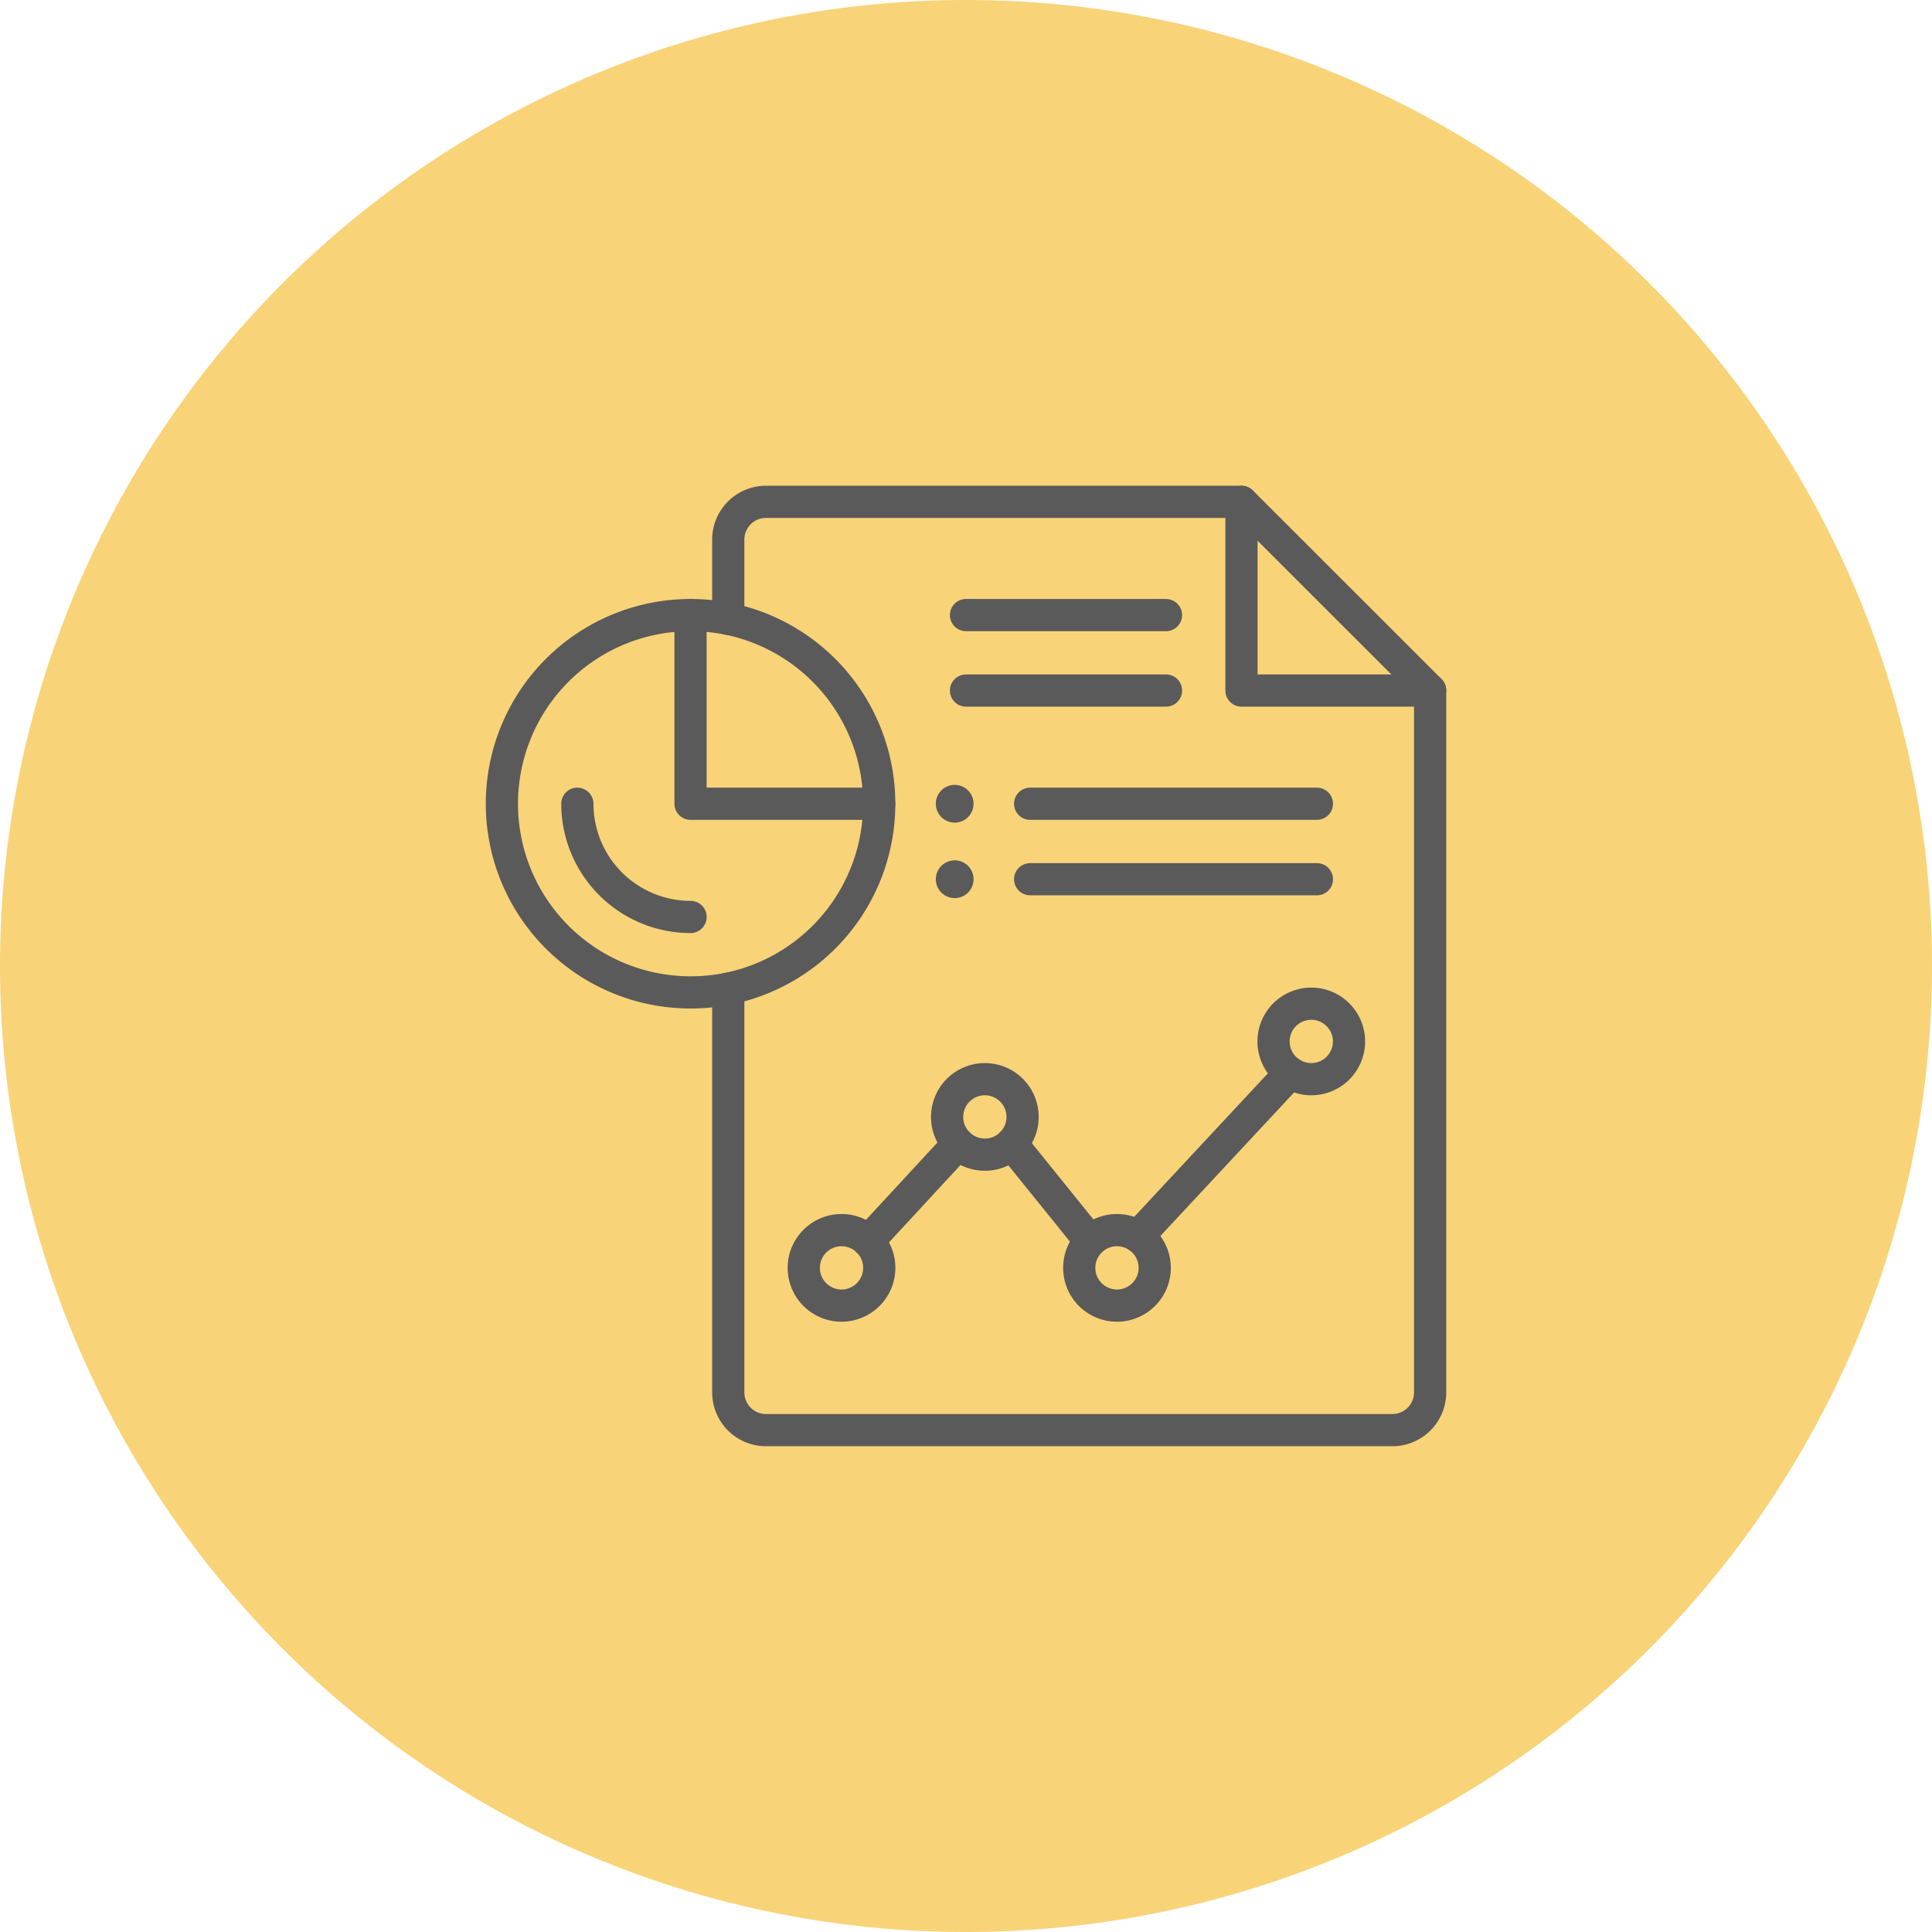<svg xmlns="http://www.w3.org/2000/svg" xmlns:xlink="http://www.w3.org/1999/xlink" width="60" height="60" viewBox="0 0 60 60">
  <defs>
    <clipPath id="clip-path">
      <path id="path1488" d="M0-682.665H30v30H0Z" transform="translate(0 682.665)" fill="#5a5a5a"/>
    </clipPath>
  </defs>
  <g id="Group_69251" data-name="Group 69251" transform="translate(-150 -3500)">
    <path id="Path_14068" data-name="Path 14068" d="M30,0A30,30,0,1,1,0,30,30,30,0,0,1,30,0Z" transform="translate(150 3500)" fill="#f8d378"/>
    <g id="report" transform="translate(195 3531.998)">
      <g id="g1486" transform="translate(-30 -16.998)" clip-path="url(#clip-path)">
        <g id="Group_69003" data-name="Group 69003">
          <path id="path1494" d="M-12.747,0a.586.586,0,0,1,.586.586.586.586,0,0,1-.586.586.586.586,0,0,1-.586-.586A.586.586,0,0,1-12.747,0" transform="translate(27.396 9.375)" fill="#5a5a5a"/>
          <path id="path1498" d="M-12.747,0a.586.586,0,0,1,.586.586.586.586,0,0,1-.586.586.586.586,0,0,1-.586-.586A.586.586,0,0,1-12.747,0" transform="translate(27.396 11.719)" fill="#5a5a5a"/>
          <path id="path1502" d="M-127.474-127.474h-5.859v-5.859" transform="translate(156.888 133.919)" fill="none" stroke="#5a5a5a" stroke-linecap="round" stroke-linejoin="round" stroke-width="1"/>
          <path id="path1506" d="M0,0H6.211" transform="translate(15 4.102)" fill="none" stroke="#5a5a5a" stroke-linecap="round" stroke-linejoin="round" stroke-width="1"/>
          <path id="path1510" d="M0,0H6.211" transform="translate(15 6.445)" fill="none" stroke="#5a5a5a" stroke-linecap="round" stroke-linejoin="round" stroke-width="1"/>
          <path id="path1514" d="M-254.947-127.474a5.861,5.861,0,0,1-4.687,5.742,5.892,5.892,0,0,1-1.172.117,5.859,5.859,0,0,1-5.859-5.859,5.859,5.859,0,0,1,5.859-5.859,5.893,5.893,0,0,1,1.172.117A5.861,5.861,0,0,1-254.947-127.474Z" transform="translate(267.252 137.435)" fill="none" stroke="#5a5a5a" stroke-linecap="round" stroke-linejoin="round" stroke-width="1"/>
          <path id="path1518" d="M-76.484-76.484A3.519,3.519,0,0,1-80-80" transform="translate(82.93 89.961)" fill="none" stroke="#5a5a5a" stroke-linecap="round" stroke-linejoin="round" stroke-width="1"/>
          <path id="path1522" d="M0,0V5.859H5.859" transform="translate(6.445 4.102)" fill="none" stroke="#5a5a5a" stroke-linecap="round" stroke-linejoin="round" stroke-width="1"/>
          <path id="path1526" d="M0-328.882v12.539a1.172,1.172,0,0,0,1.172,1.172H20.625a1.172,1.172,0,0,0,1.172-1.172v-21.8L15.938-344H1.172A1.172,1.172,0,0,0,0-342.827v2.461" transform="translate(7.617 344.585)" fill="none" stroke="#5a5a5a" stroke-linecap="round" stroke-linejoin="round" stroke-width="1"/>
          <path id="path1530" d="M-50.989-25.495a1.172,1.172,0,0,1-1.172,1.172,1.172,1.172,0,0,1-1.172-1.172,1.172,1.172,0,0,1,1.172-1.172,1.168,1.168,0,0,1,.829.343A1.168,1.168,0,0,1-50.989-25.495Z" transform="translate(63.295 49.87)" fill="none" stroke="#5a5a5a" stroke-linecap="round" stroke-linejoin="round" stroke-width="1"/>
          <path id="path1534" d="M-7.47-43.519a1.168,1.168,0,0,1-.343-.829A1.172,1.172,0,0,1-6.641-45.52,1.172,1.172,0,0,1-5.47-44.348a1.168,1.168,0,0,1-.343.829,1.168,1.168,0,0,1-.829.343A1.168,1.168,0,0,1-7.47-43.519Z" transform="translate(22.227 64.035)" fill="none" stroke="#5a5a5a" stroke-linecap="round" stroke-linejoin="round" stroke-width="1"/>
          <path id="path1538" d="M-50.989-25.495a1.172,1.172,0,0,1-1.172,1.172,1.172,1.172,0,0,1-1.172-1.172,1.168,1.168,0,0,1,.343-.829,1.168,1.168,0,0,1,.829-.343A1.172,1.172,0,0,1-50.989-25.495Z" transform="translate(71.85 49.87)" fill="none" stroke="#5a5a5a" stroke-linecap="round" stroke-linejoin="round" stroke-width="1"/>
          <path id="path1542" d="M-50.989-25.495a1.172,1.172,0,0,1-1.172,1.172,1.172,1.172,0,0,1-1.172-1.172,1.172,1.172,0,0,1,1.172-1.172A1.172,1.172,0,0,1-50.989-25.495Z" transform="translate(77.884 42.838)" fill="none" stroke="#5a5a5a" stroke-linecap="round" stroke-linejoin="round" stroke-width="1"/>
          <path id="path1546" d="M0-65.929l2.8-3.03" transform="translate(11.961 89.476)" fill="none" stroke="#5a5a5a" stroke-linecap="round" stroke-linejoin="round" stroke-width="1"/>
          <path id="path1550" d="M0,0,2.445,3.03" transform="translate(16.414 20.516)" fill="none" stroke="#5a5a5a" stroke-linecap="round" stroke-linejoin="round" stroke-width="1"/>
          <path id="path1554" d="M0-110.545l4.734-5.081" transform="translate(20.338 133.945)" fill="none" stroke="#5a5a5a" stroke-linecap="round" stroke-linejoin="round" stroke-width="1"/>
          <path id="path1558" d="M0,0H8.906" transform="translate(16.992 9.961)" fill="none" stroke="#5a5a5a" stroke-linecap="round" stroke-linejoin="round" stroke-width="1"/>
          <path id="path1562" d="M0,0H8.906" transform="translate(16.992 12.305)" fill="none" stroke="#5a5a5a" stroke-linecap="round" stroke-linejoin="round" stroke-width="1"/>
        </g>
      </g>
    </g>
  </g>
</svg>
